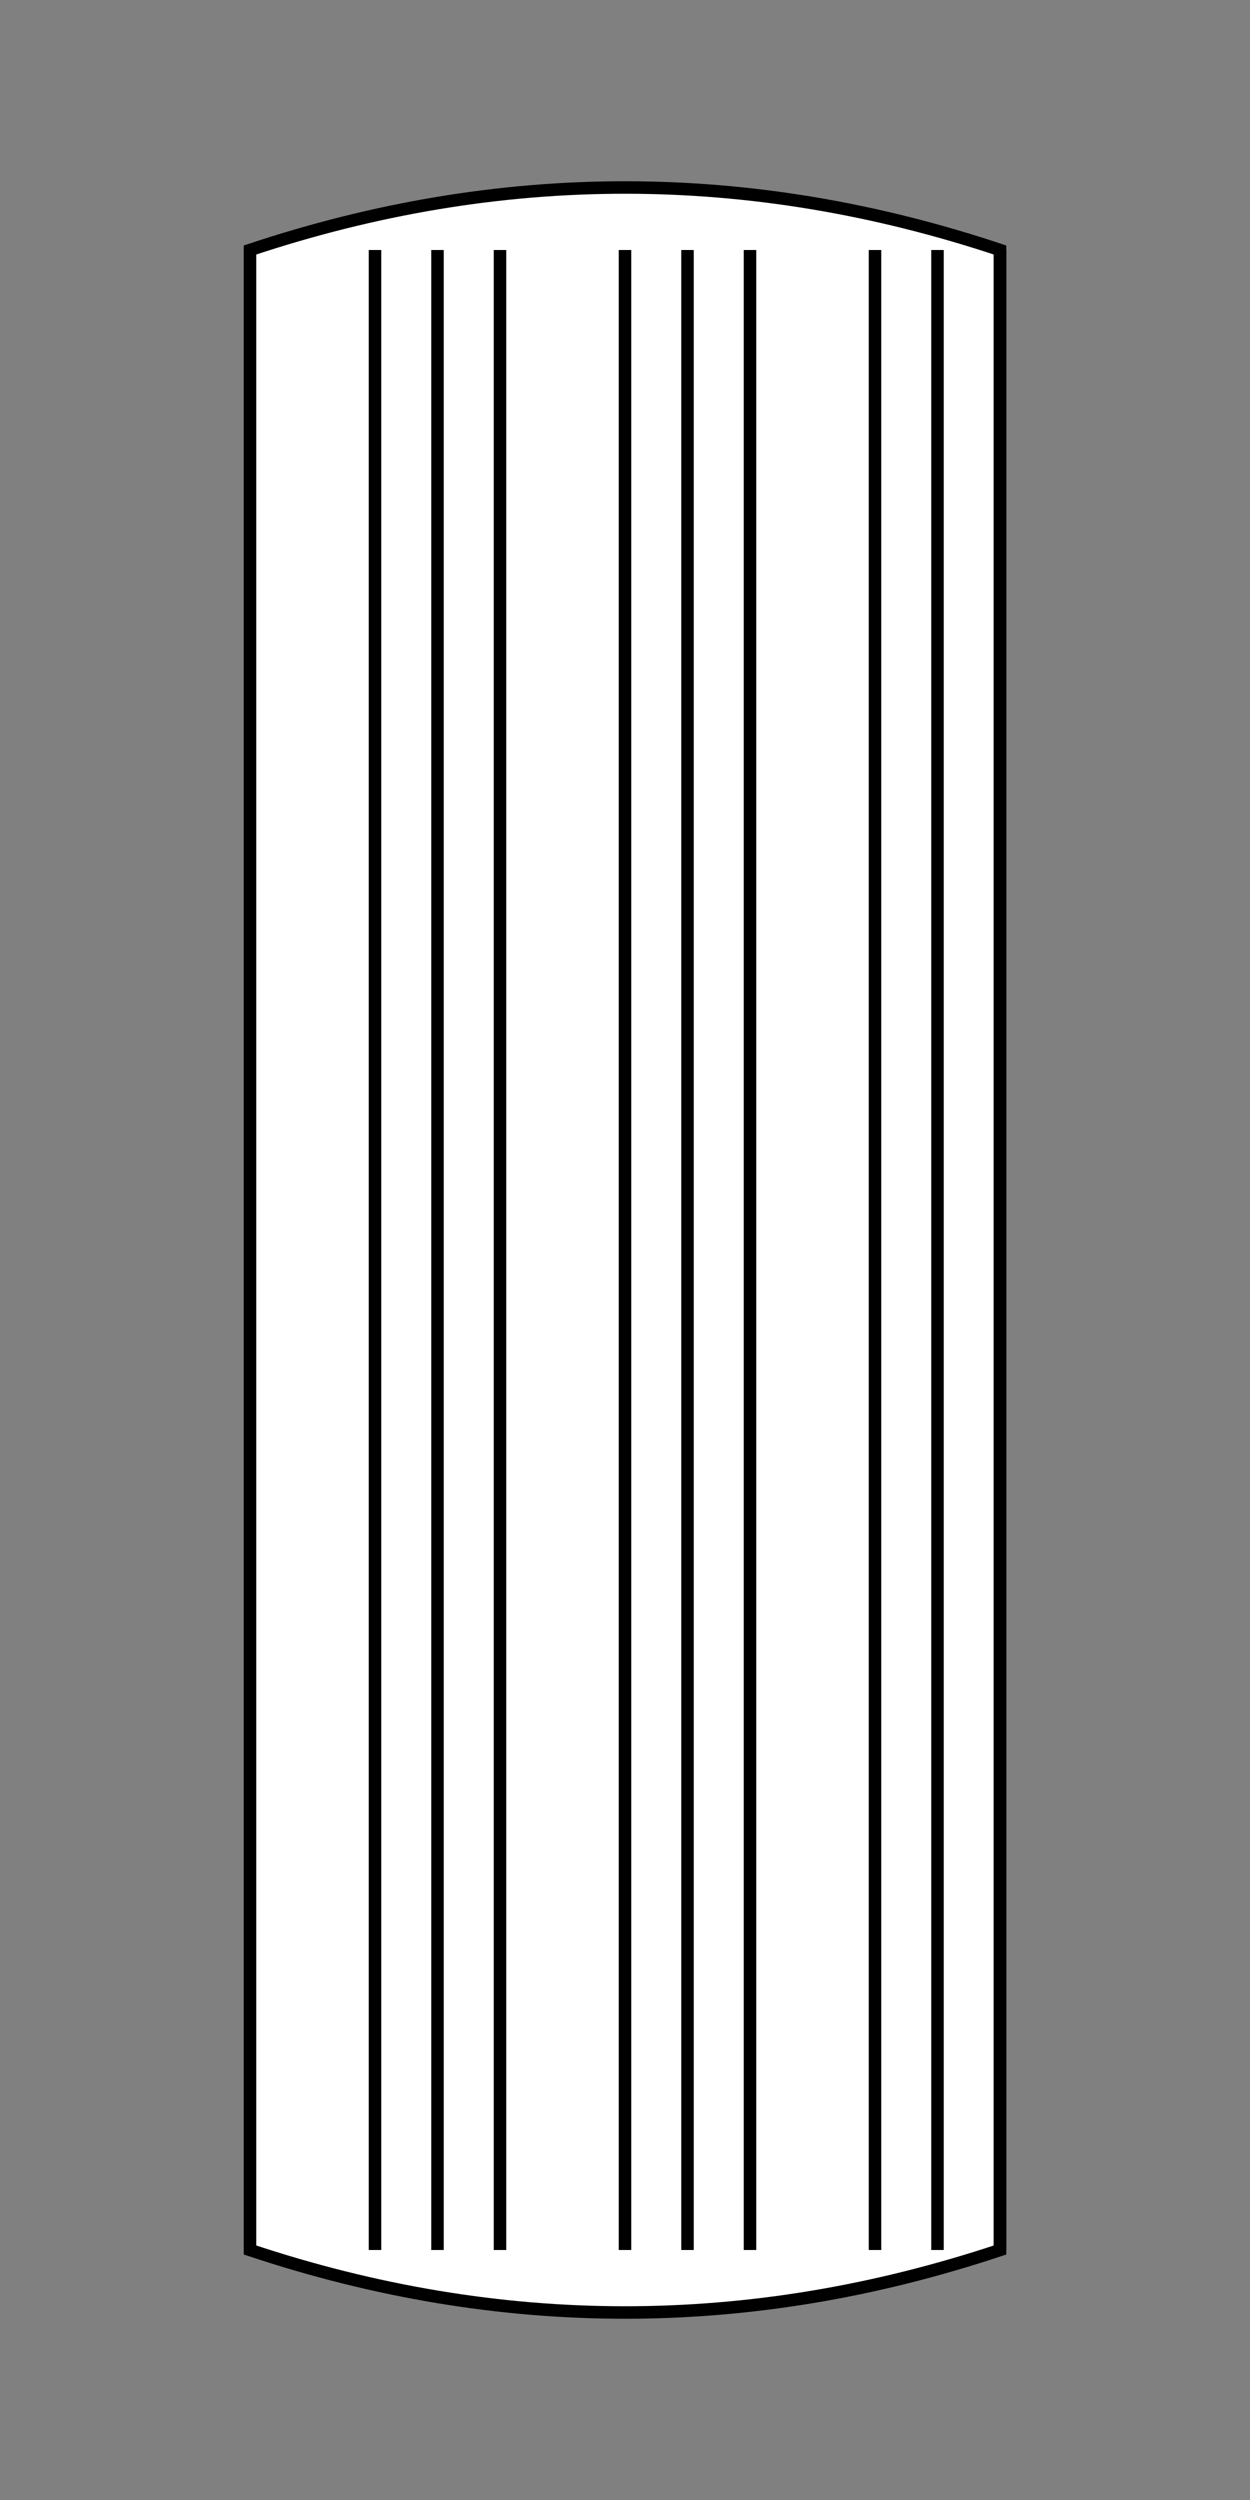 <svg viewBox="0 0 100 200" width="100" height="200">
  <rect x="0" y="0" width="100" height="200" fill="#808080" stroke="none"/>
  <!-- Dress outline -->
  <path d="M20,20 Q50,10 80,20 L80,180 Q50,190 20,180 Z" fill="white" stroke="black" stroke-width="1"/>

  <!-- Pleated Skirt Details -->
  <!-- Left Pleat -->
  <path d="M30,20 L30,180" fill="none" stroke="black" stroke-width="1"/>
  <path d="M35,20 L35,180" fill="none" stroke="black" stroke-width="1"/>
  <path d="M40,20 L40,180" fill="none" stroke="black" stroke-width="1"/>

  <!-- Middle Pleat -->
  <path d="M50,20 L50,180" fill="none" stroke="black" stroke-width="1"/>
  <path d="M55,20 L55,180" fill="none" stroke="black" stroke-width="1"/>
  <path d="M60,20 L60,180" fill="none" stroke="black" stroke-width="1"/>

  <!-- Right Pleat -->
  <path d="M70,20 L70,180" fill="none" stroke="black" stroke-width="1"/>
  <path d="M75,20 L75,180" fill="none" stroke="black" stroke-width="1"/>
  <path d="M80,20 L80,180" fill="none" stroke="black" stroke-width="1"/>
</svg>